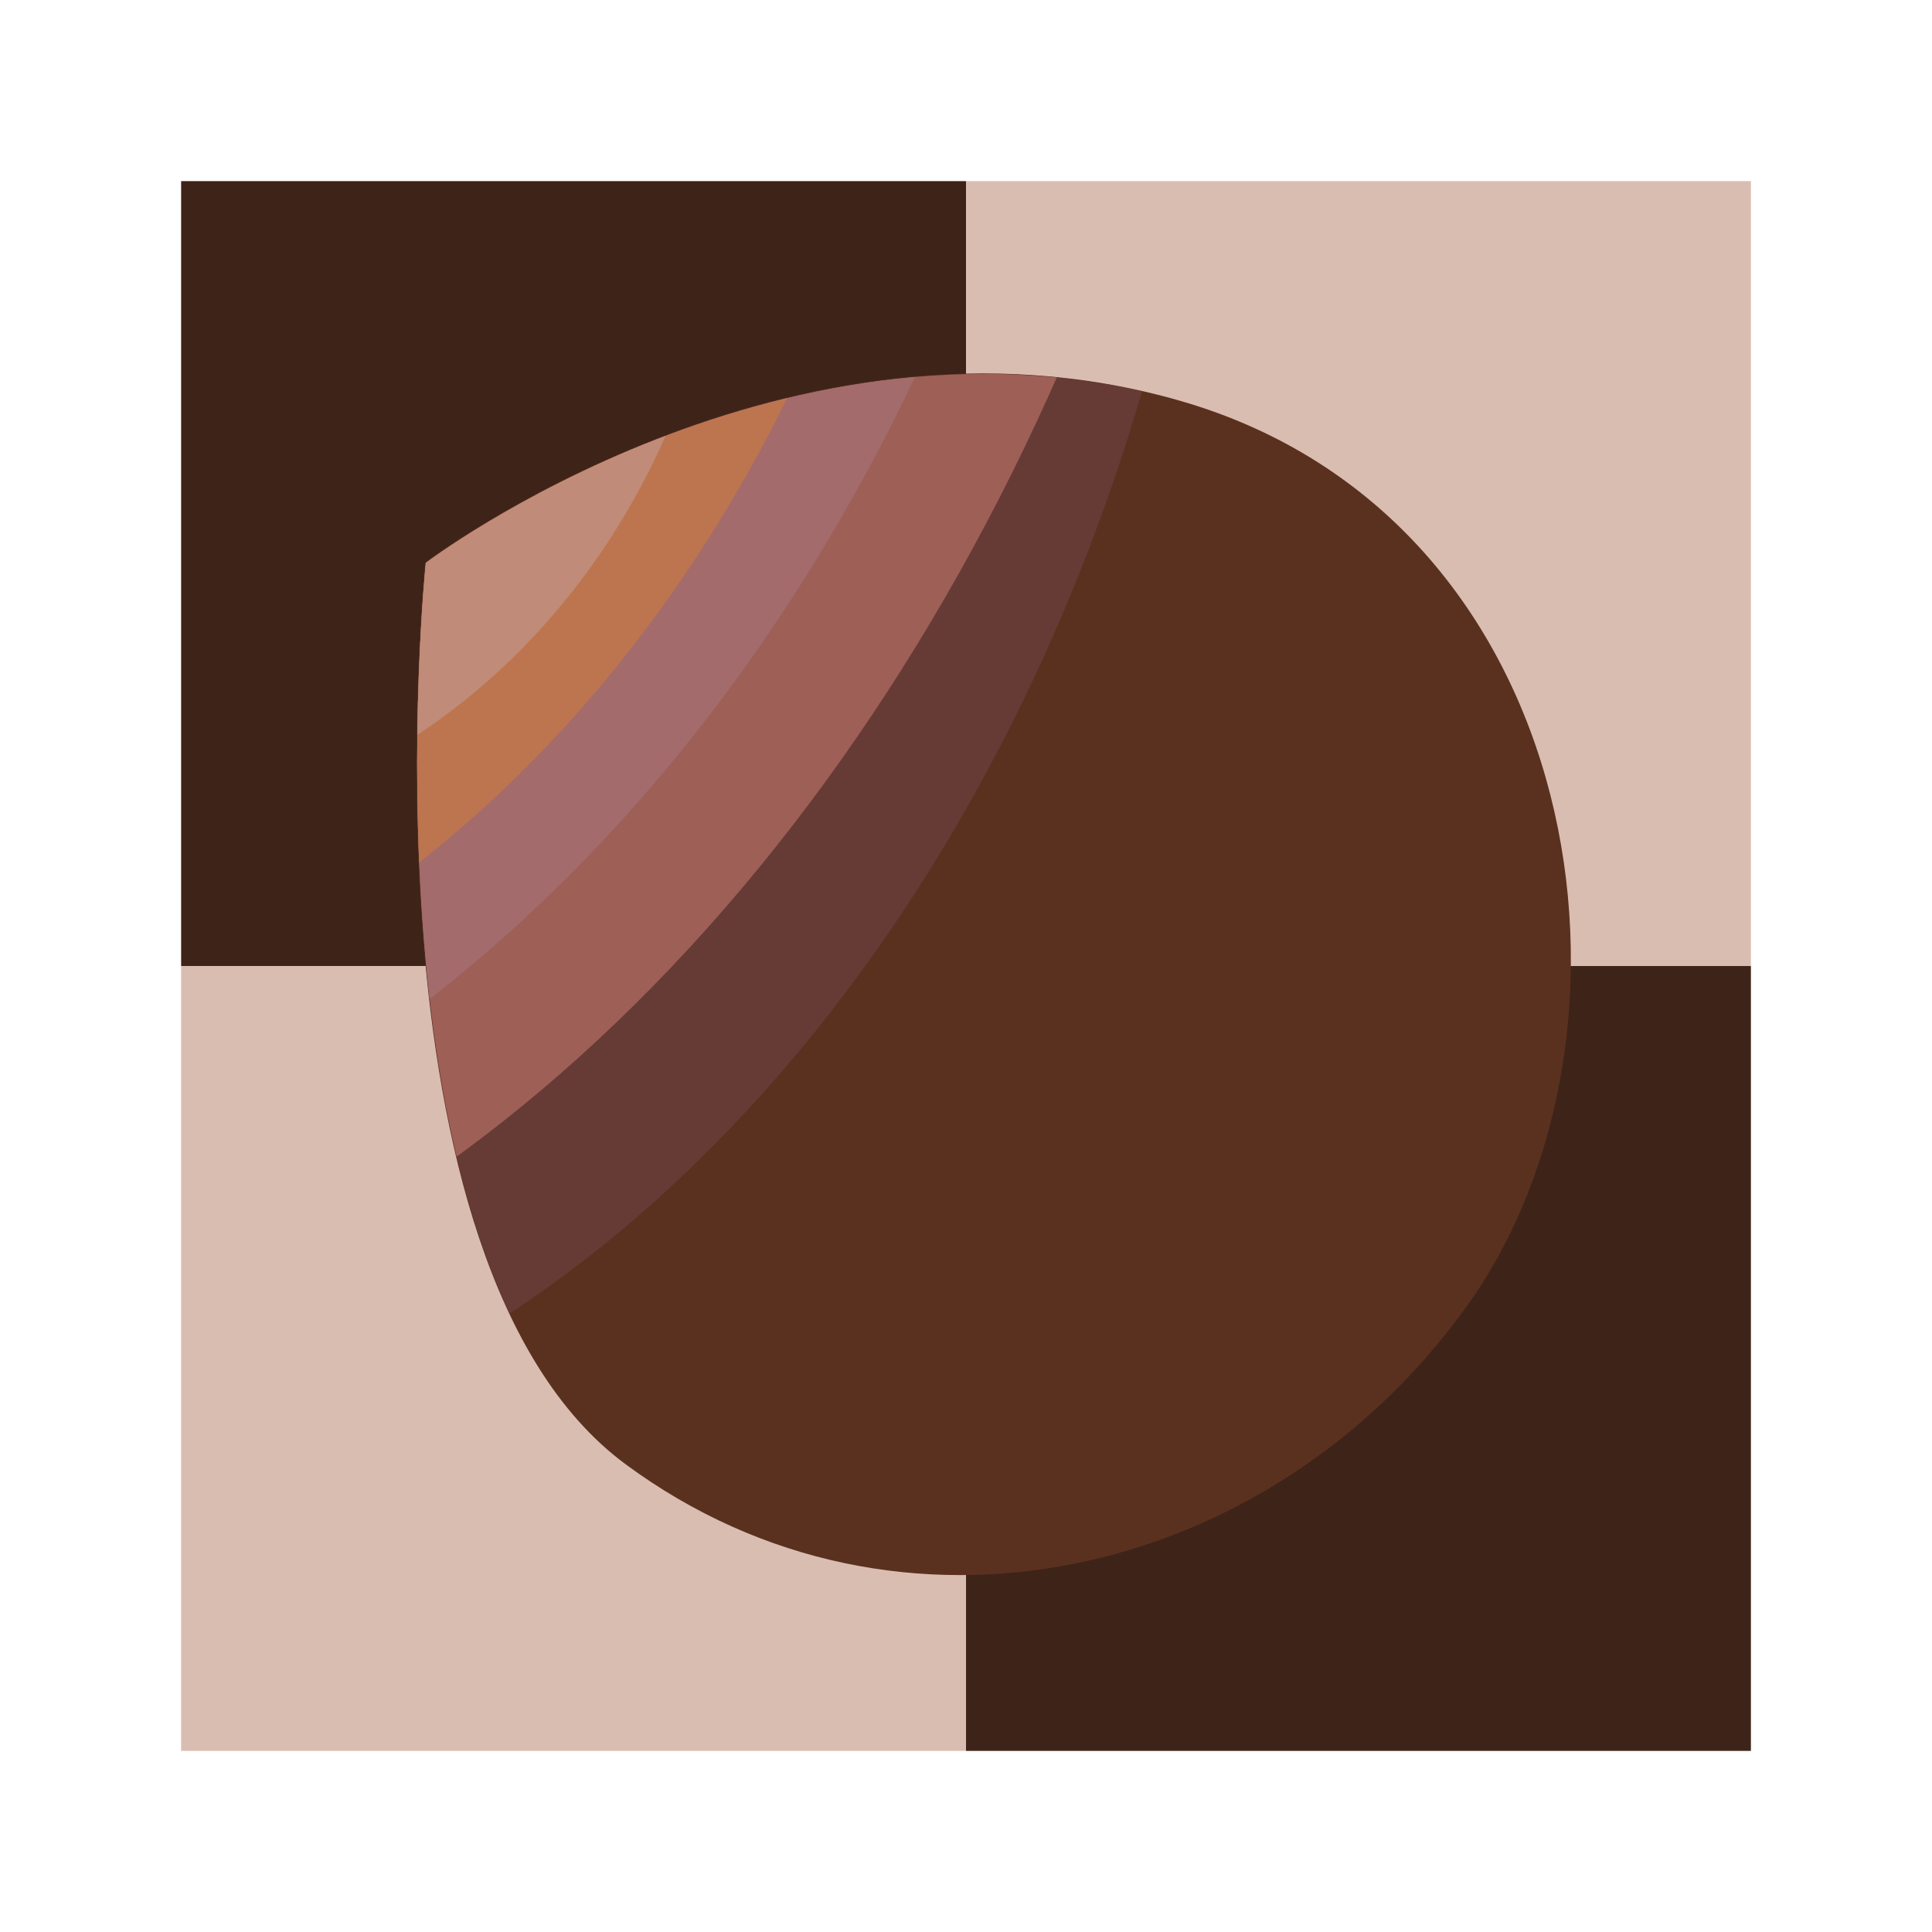 <?xml version="1.0" encoding="UTF-8" standalone="no"?>
<!-- Created with Inkscape (http://www.inkscape.org/) -->

<svg
   width="256"
   height="256"
   viewBox="0 0 67.733 67.733"
   version="1.1"
   id="svg5"
   inkscape:version="1.2.2 (b0a8486541, 2022-12-01)"
   sodipodi:docname="chestnut.svg"
   xmlns:inkscape="http://www.inkscape.org/namespaces/inkscape"
   xmlns:sodipodi="http://sodipodi.sourceforge.net/DTD/sodipodi-0.dtd"
   xmlns:xlink="http://www.w3.org/1999/xlink"
   xmlns="http://www.w3.org/2000/svg"
   xmlns:svg="http://www.w3.org/2000/svg">
  <sodipodi:namedview
     id="namedview7"
     pagecolor="#505050"
     bordercolor="#ffffff"
     borderopacity="1"
     inkscape:showpageshadow="0"
     inkscape:pageopacity="0"
     inkscape:pagecheckerboard="1"
     inkscape:deskcolor="#505050"
     inkscape:document-units="px"
     showgrid="false"
     inkscape:zoom="1.4915534"
     inkscape:cx="-87.492679"
     inkscape:cy="176.99668"
     inkscape:window-width="1442"
     inkscape:window-height="749"
     inkscape:window-x="211"
     inkscape:window-y="138"
     inkscape:window-maximized="0"
     inkscape:current-layer="layer1" />
  <defs
     id="defs2">
    <clipPath
       clipPathUnits="userSpaceOnUse"
       id="clipPath237794">
      <use
         x="0"
         y="0"
         xlink:href="#g237790"
         id="use237796" />
    </clipPath>
    <clipPath
       clipPathUnits="userSpaceOnUse"
       id="clipPath241853">
      <path
         style="fill:#5a311f;fill-opacity:1;stroke-width:1.097"
         d="m 12.727,23.026 c 0,0 10.823,-11.702 25.099,-10.175 14.769,1.579 20.527,18.824 15.395,29.508 C 48.09,53.043 35.774,58.233 25.137,52.941 14.5,47.65 12.727,23.026 12.727,23.026 Z"
         id="path241855"
         sodipodi:nodetypes="csssc" />
    </clipPath>
    <clipPath
       clipPathUnits="userSpaceOnUse"
       id="clipPath241857">
      <path
         style="fill:#5a311f;fill-opacity:1;stroke-width:1.097"
         d="m 12.727,23.026 c 0,0 10.823,-11.702 25.099,-10.175 14.769,1.579 20.527,18.824 15.395,29.508 C 48.09,53.043 35.774,58.233 25.137,52.941 14.5,47.65 12.727,23.026 12.727,23.026 Z"
         id="path241859"
         sodipodi:nodetypes="csssc" />
    </clipPath>
    <clipPath
       clipPathUnits="userSpaceOnUse"
       id="clipPath241861">
      <path
         style="fill:#5a311f;fill-opacity:1;stroke-width:1.097"
         d="m 12.727,23.026 c 0,0 10.823,-11.702 25.099,-10.175 14.769,1.579 20.527,18.824 15.395,29.508 C 48.09,53.043 35.774,58.233 25.137,52.941 14.5,47.65 12.727,23.026 12.727,23.026 Z"
         id="path241863"
         sodipodi:nodetypes="csssc" />
    </clipPath>
    <clipPath
       clipPathUnits="userSpaceOnUse"
       id="clipPath241865">
      <path
         style="fill:#5a311f;fill-opacity:1;stroke-width:1.097"
         d="m 12.727,23.026 c 0,0 10.823,-11.702 25.099,-10.175 14.769,1.579 20.527,18.824 15.395,29.508 C 48.09,53.043 35.774,58.233 25.137,52.941 14.5,47.65 12.727,23.026 12.727,23.026 Z"
         id="path241867"
         sodipodi:nodetypes="csssc" />
    </clipPath>
    <clipPath
       clipPathUnits="userSpaceOnUse"
       id="clipPath241869">
      <path
         style="fill:#5a311f;fill-opacity:1;stroke-width:1.097"
         d="m 12.727,23.026 c 0,0 10.823,-11.702 25.099,-10.175 14.769,1.579 20.527,18.824 15.395,29.508 C 48.09,53.043 35.774,58.233 25.137,52.941 14.5,47.65 12.727,23.026 12.727,23.026 Z"
         id="path241871"
         sodipodi:nodetypes="csssc" />
    </clipPath>
  </defs>
  <g
     inkscape:label="Layer 1"
     inkscape:groupmode="layer"
     id="layer1">
    <g
       id="g7007">
      <rect
         style="fill:#3e2319;fill-opacity:1;stroke-width:0.344"
         id="rect241873"
         width="27.517"
         height="27.517"
         x="6.35"
         y="6.35" />
      <rect
         style="fill:#3e2319;fill-opacity:1;stroke-width:0.344"
         id="rect241873-0"
         width="27.517"
         height="27.517"
         x="33.867"
         y="33.867" />
      <rect
         style="fill:#dabdb1;fill-opacity:1;stroke-width:0.344"
         id="rect241873-6"
         width="27.517"
         height="27.517"
         x="-61.383"
         y="6.35"
         transform="rotate(-90)" />
      <rect
         style="fill:#dabdb1;fill-opacity:1;stroke-width:0.344"
         id="rect241873-0-0"
         width="27.517"
         height="27.517"
         x="-33.867"
         y="33.867"
         transform="rotate(-90)" />
    </g>
    <g
       id="g237792"
       clip-path="url(#clipPath237794)"
       transform="translate(2.66)"
       style="fill:#5a311f;fill-opacity:1">
      <g
         inkscape:label="Clip"
         id="g237790"
         style="fill:#5a311f;fill-opacity:1" />
    </g>
    <rect
       style="fill:#c08c79;fill-opacity:1;stroke-width:0.198"
       id="rect99289"
       width="13.229"
       height="13.229"
       x="95.213"
       y="-46.302" />
    <rect
       style="fill:#dabdb1;fill-opacity:1;stroke-width:0.198"
       id="rect99289-3"
       width="13.229"
       height="13.229"
       x="95.213"
       y="46.302" />
    <rect
       style="fill:#623727;fill-opacity:1;stroke-width:0.198"
       id="rect99289-3-6"
       width="13.229"
       height="13.229"
       x="101.828"
       y="52.917" />
    <rect
       style="fill:#381d22;fill-opacity:1;stroke-width:0.3"
       id="rect48282"
       width="13.229"
       height="13.229"
       x="95.213"
       y="-1.0299683e-06" />
    <rect
       style="fill:#7c5855;fill-opacity:1;stroke-width:0.578"
       id="rect89028"
       width="13.229"
       height="13.229"
       x="101.828"
       y="6.615" />
    <rect
       style="fill:#8e786a;fill-opacity:1;stroke-width:0.355"
       id="rect78795"
       width="13.229"
       height="13.229"
       x="108.442"
       y="13.229" />
    <rect
       style="fill:#bd754f;fill-opacity:1;stroke-width:0.279"
       id="rect140417"
       width="13.229"
       height="13.229"
       x="101.828"
       y="-39.687" />
    <rect
       style="fill:#a36b6c;fill-opacity:1;stroke-width:0.658"
       id="rect205356"
       width="13.229"
       height="13.229"
       x="108.442"
       y="19.844"
       transform="scale(1,-1)" />
    <rect
       style="fill:#9e5f57;fill-opacity:1;stroke-width:0.379"
       id="rect19057"
       width="13.229"
       height="13.229"
       x="115.057"
       y="-26.458" />
    <rect
       style="fill:#663b35;fill-opacity:1;stroke-width:0.337"
       id="rect197814"
       width="13.229"
       height="13.229"
       x="121.671"
       y="-19.844" />
    <rect
       style="fill:#5a311f;fill-opacity:1;stroke-width:0.299"
       id="rect67335"
       width="13.229"
       height="13.229"
       x="128.286"
       y="-13.229" />
    <g
       id="g6587"
       transform="rotate(10,32.632,33.966)">
      <path
         style="fill:#5a311f;fill-opacity:1;stroke-width:1.097"
         d="m 12.7,23.013 c 0,0 10.823,-11.702 25.099,-10.175 14.769,1.579 20.527,18.824 15.395,29.508 C 48.062,53.03 35.746,58.219 25.11,52.928 14.473,47.637 12.7,23.013 12.7,23.013 Z"
         id="path89314-6-5-2"
         sodipodi:nodetypes="csssc" />
      <ellipse
         style="fill:#663b35;fill-opacity:1;stroke-width:1.097"
         id="path238201"
         cx="-1.115"
         cy="4.707"
         rx="37.965"
         ry="52.824"
         clip-path="url(#clipPath241869)" />
      <ellipse
         style="fill:#9e5f57;fill-opacity:1;stroke-width:1.025"
         id="path238199"
         cx="-9.55"
         cy="-8.225"
         rx="45.446"
         ry="64.042"
         clip-path="url(#clipPath241865)" />
      <ellipse
         style="fill:#a36b6c;fill-opacity:1;stroke-width:1.097"
         id="path238145"
         cx="-13.104"
         cy="-5.574"
         rx="44.137"
         ry="57.311"
         clip-path="url(#clipPath241861)" />
      <ellipse
         style="fill:#bd754f;fill-opacity:1;stroke-width:1.114"
         id="path238091"
         cx="-9.236"
         cy="-0.463"
         rx="35.63"
         ry="45.145"
         clip-path="url(#clipPath241857)" />
      <ellipse
         style="fill:#c08c79;fill-opacity:1;stroke-width:1.676"
         id="path237798"
         cx="0.031"
         cy="10.849"
         rx="20.961"
         ry="23.679"
         clip-path="url(#clipPath241853)" />
    </g>
  </g>
  <g
     inkscape:groupmode="layer"
     id="layer2"
     inkscape:label="Layer 2" />
  <g
     inkscape:groupmode="layer"
     id="layer3"
     inkscape:label="Layer 3" />
</svg>

